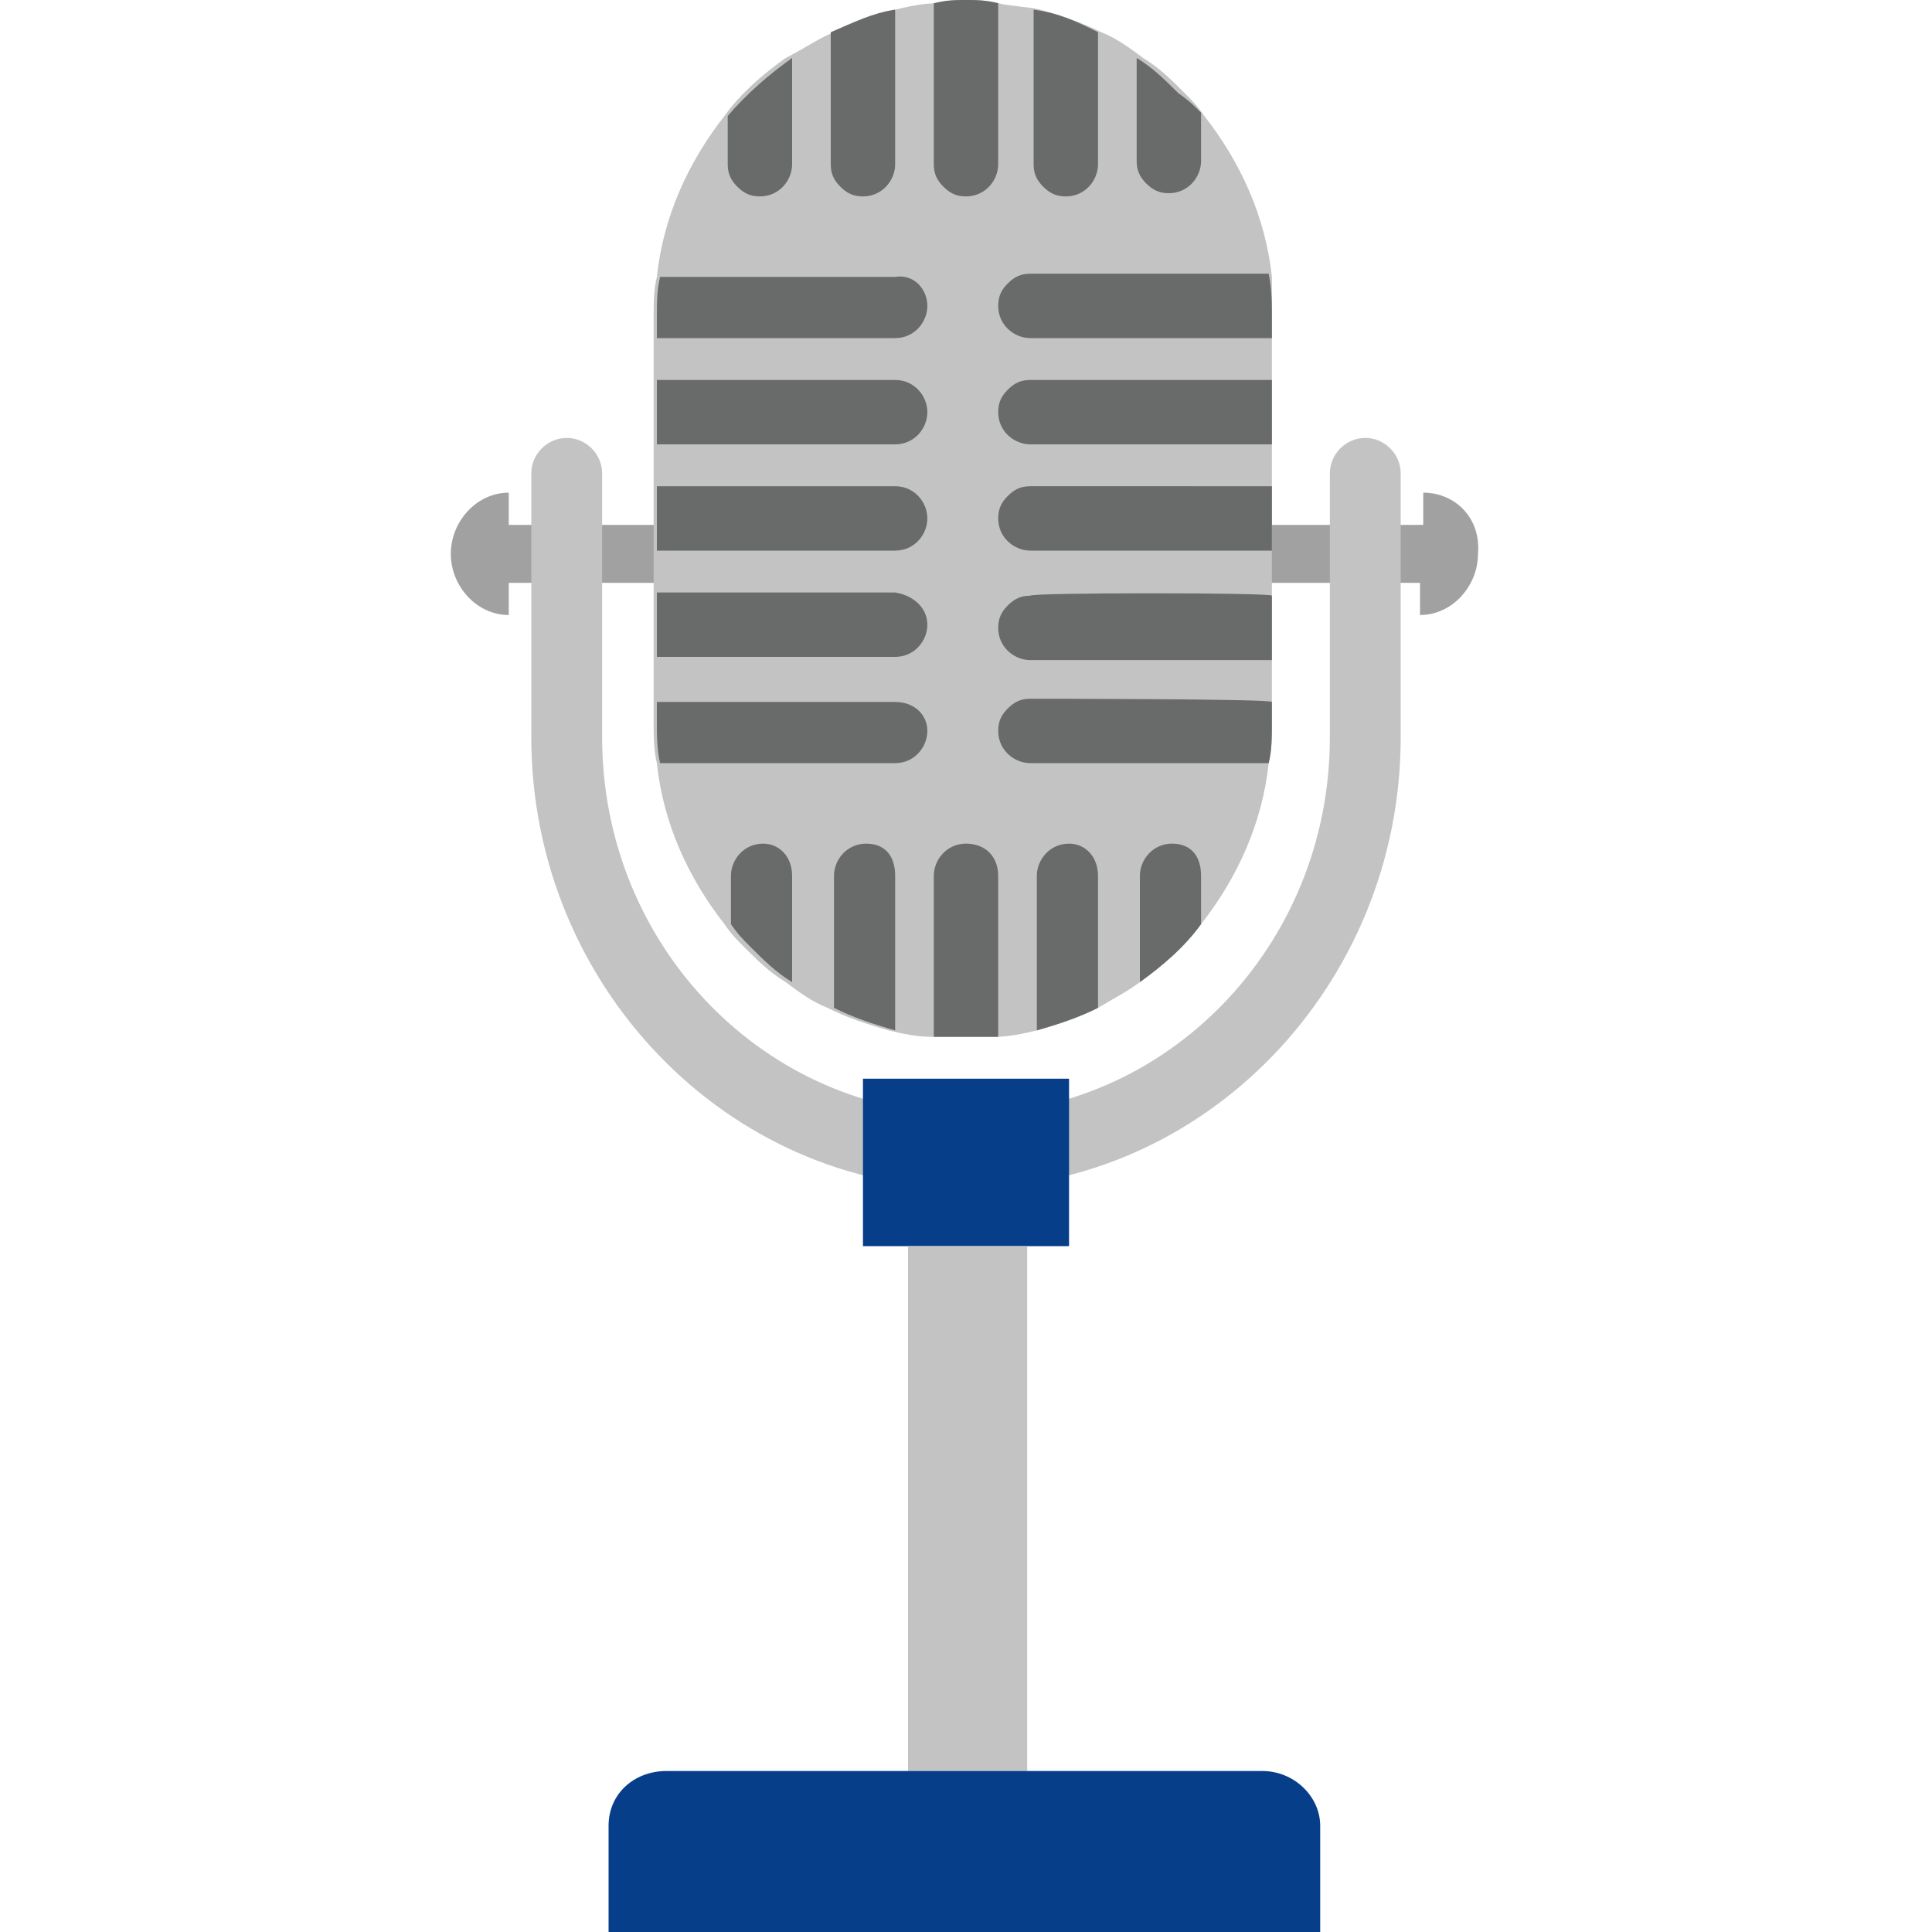 <svg enable-background="new 0 0 60 60" height="60" viewBox="0 0 60 60" width="60" xmlns="http://www.w3.org/2000/svg"><path d="m44.2 15.3v1h-28.4v-1c-1 0-1.8.9-1.8 1.9s.8 1.9 1.8 1.9v-1h28.3v1c1 0 1.8-.9 1.8-1.9.1-1.1-.7-1.9-1.7-1.9z" fill="#a1a1a1"/><path d="m39.5 9.9v12.5c0 .5 0 .9-.1 1.3-.2 1.9-1 3.6-2.1 5-.5.7-1.2 1.3-1.9 1.8-.4.3-.8.5-1.3.8-.6.3-1.2.5-1.9.7-.4.1-.9.2-1.3.2-.3 0-.6 0-1 0-.3 0-.6 0-1 0s-.9-.1-1.3-.2c-.7-.2-1.3-.4-1.9-.7-.5-.2-.9-.5-1.3-.8-.5-.3-.9-.7-1.3-1.1-.2-.2-.4-.4-.6-.7-1.1-1.4-1.9-3.1-2.1-5-.1-.4-.1-.9-.1-1.3v-12.5c0-.5 0-.9.1-1.3.2-1.9 1-3.6 2.1-5 .5-.7 1.2-1.3 1.9-1.8.6-.3 1-.6 1.5-.8.6-.3 1.2-.5 1.9-.7.4-.1.9-.2 1.3-.2.3-.1.6-.1.9-.1s.6 0 1 .1.9.1 1.3.2c.7.2 1.3.4 1.9.7.5.2.9.5 1.3.8.5.3.9.7 1.3 1.1.2.2.4.4.6.7 1.1 1.4 1.9 3.1 2.1 5z" fill="#c3c3c3"/><g fill="#696b6b"><path d="m39.5 9.9v.6h-7.5c-.5 0-1-.4-1-1 0-.3.1-.5.3-.7s.4-.3.7-.3h7.4c.1.5.1.9.1 1.4z"/><path d="m39.5 11.8v2h-7.5c-.5 0-1-.4-1-1 0-.3.1-.5.3-.7s.4-.3.7-.3z"/><path d="m39.5 15.1v2h-7.5c-.5 0-1-.4-1-1 0-.3.1-.5.3-.7s.4-.3.7-.3z"/><path d="m39.5 18.5v2h-7.5c-.5 0-1-.4-1-1 0-.3.1-.5.3-.7s.4-.3.7-.3c0-.1 7.5-.1 7.5 0z"/><path d="m39.5 21.8v.6c0 .5 0 .9-.1 1.3h-7.4c-.5 0-1-.4-1-1 0-.3.1-.5.3-.7s.4-.3.7-.3c0 0 7.5 0 7.5.1z"/><path d="m24.6 1.8v3.3c0 .5-.4 1-1 1-.3 0-.5-.1-.7-.3s-.3-.4-.3-.7v-1.5c.6-.7 1.3-1.3 2-1.8z"/><path d="m27.8.3v4.8c0 .5-.4 1-1 1-.3 0-.5-.1-.7-.3s-.3-.4-.3-.7v-4.1c.7-.3 1.3-.6 2-.7z"/><path d="m31 .1v5c0 .5-.4 1-1 1-.3 0-.5-.1-.7-.3s-.3-.4-.3-.7v-5c.4-.1.7-.1 1-.1s.6 0 1 .1z"/><path d="m34.1 1v4.1c0 .5-.4 1-1 1-.3 0-.5-.1-.7-.3s-.3-.4-.3-.7v-4.8c.8.1 1.4.4 2 .7z"/><path d="m37.3 3.5v1.5c0 .5-.4 1-1 1-.3 0-.5-.1-.7-.3s-.3-.4-.3-.7v-3.2c.5.3.9.7 1.3 1.1.3.2.5.4.7.6z"/><path d="m24.6 27.2v3.3c-.5-.3-.9-.7-1.3-1.1-.2-.2-.4-.4-.6-.7v-1.5c0-.5.4-1 1-1 .5 0 .9.4.9 1z"/><path d="m27.8 27.2v4.8c-.7-.2-1.3-.4-1.9-.7v-4.1c0-.5.4-1 1-1s.9.4.9 1z"/><path d="m31 27.2v5c-.3 0-.6 0-1 0-.3 0-.6 0-1 0v-5c0-.5.4-1 1-1s1 .4 1 1z"/><path d="m34.1 27.2v4.1c-.6.3-1.2.5-1.9.7v-4.8c0-.5.4-1 1-1 .5 0 .9.4.9 1z"/><path d="m37.3 27.2v1.5c-.5.7-1.2 1.3-1.9 1.8v-3.3c0-.5.4-1 1-1s.9.4.9 1z"/><path d="m28.8 9.5c0 .5-.4 1-1 1h-7.4v-.6c0-.5 0-.9.1-1.3h7.3c.6-.1 1 .4 1 .9z"/><path d="m28.8 12.8c0 .5-.4 1-1 1h-7.4v-2h7.4c.6 0 1 .5 1 1z"/><path d="m28.8 16.1c0 .5-.4 1-1 1h-7.4v-2h7.4c.6 0 1 .5 1 1z"/><path d="m28.8 19.4c0 .5-.4 1-1 1h-7.4v-2h7.4c.6.1 1 .5 1 1z"/><path d="m28.8 22.7c0 .5-.4 1-1 1h-7.3c-.1-.4-.1-.9-.1-1.3v-.6h7.4c.6 0 1 .4 1 .9z"/></g><path d="m30 36.9c-7.4 0-13.5-6.3-13.5-14v-8.2c0-.6.5-1.1 1.1-1.1s1.1.5 1.1 1.1v8.2c0 6.5 5.1 11.7 11.3 11.7s11.3-5.2 11.3-11.7v-8.2c0-.6.5-1.1 1.1-1.1s1.1.5 1.1 1.1v8.2c0 7.7-6.1 14-13.5 14z" fill="#c3c3c3"/><path d="m26.8 33.5h6.4v5.2h-6.4z" fill="#063e89"/><path d="m28.2 38.7h3.7v16.3h-3.7z" fill="#c3c3c3"/><path d="m18.9 60v-3.3c0-1 .8-1.7 1.8-1.7h18.5c1 0 1.8.8 1.8 1.7v3.3z" fill="#063e89"/></svg>